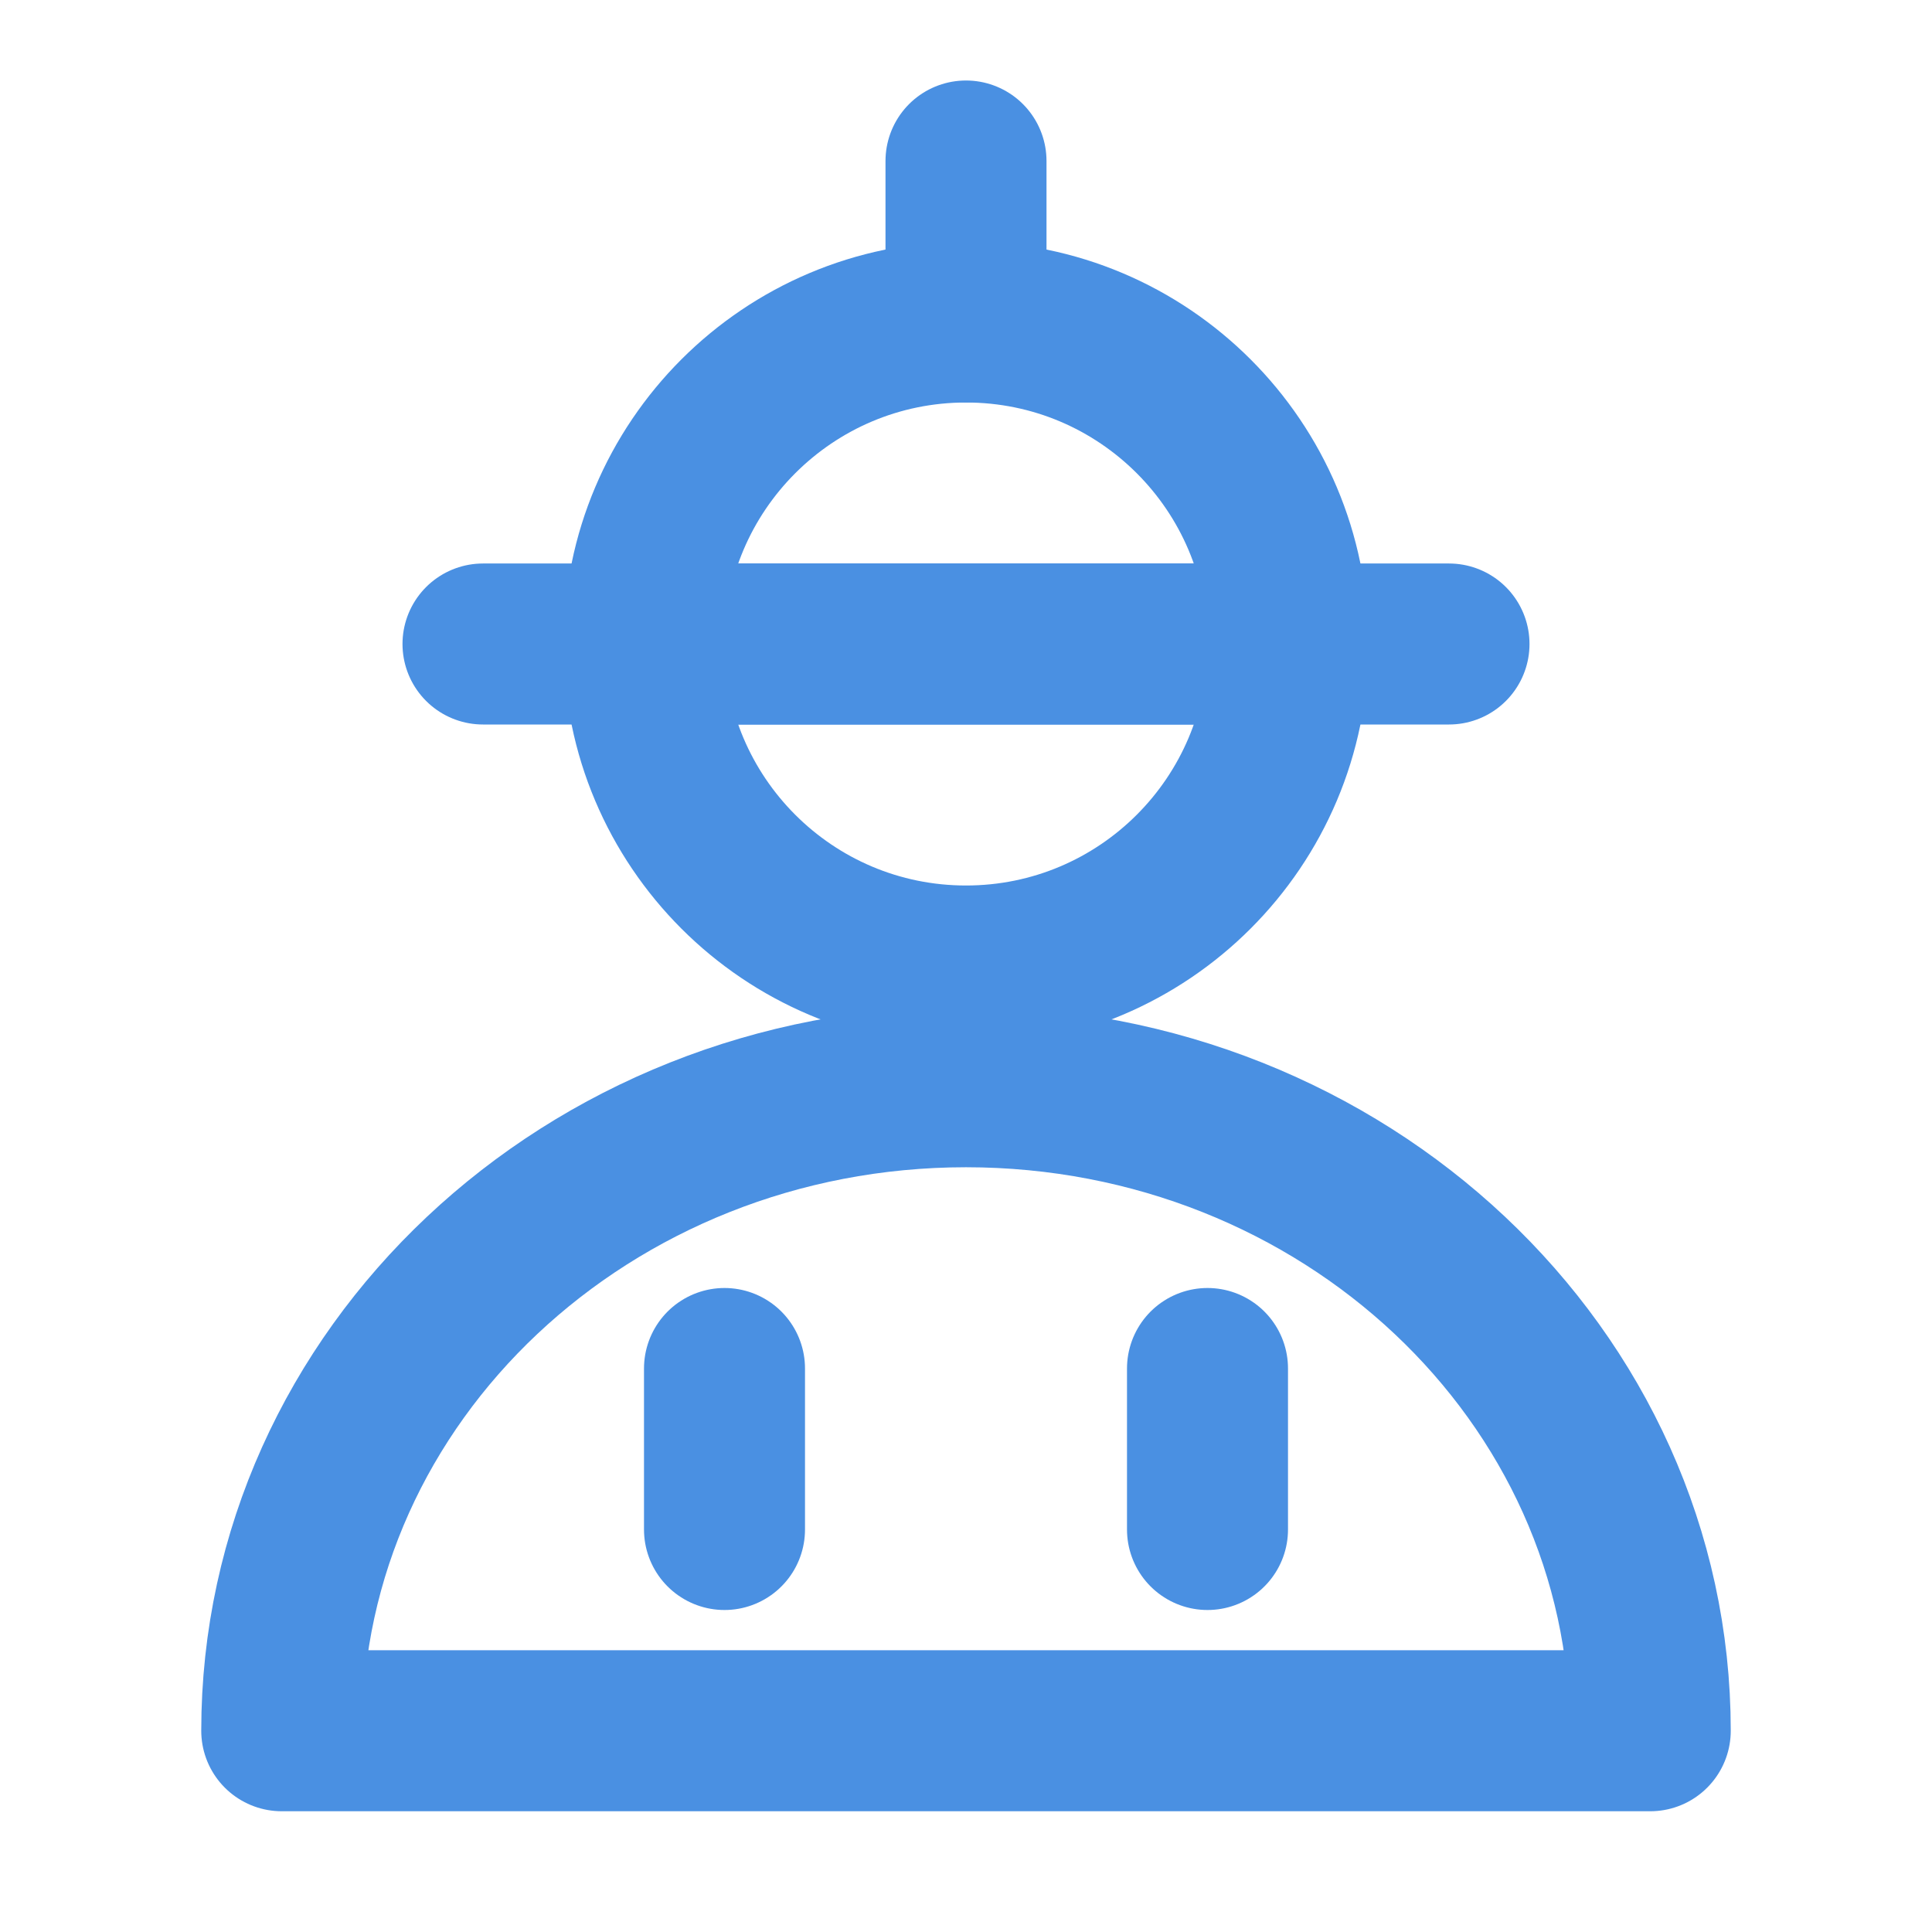 <?xml version="1.0" encoding="UTF-8"?><svg width="21" height="21" viewBox="0 0 48 48" fill="none" xmlns="http://www.w3.org/2000/svg"><path d="M32 16C32 20.418 28.418 24 24 24C19.582 24 16 20.418 16 16" stroke="#4a90e2" stroke-width="4" stroke-linecap="round" stroke-linejoin="round"/><path d="M24 8C19.582 8 16 11.582 16 16H32C32 11.582 28.418 8 24 8Z" fill="none" stroke="#4a90e2" stroke-width="4" stroke-linecap="round" stroke-linejoin="round"/><path d="M12 16H36" stroke="#4a90e2" stroke-width="4" stroke-linecap="round" stroke-linejoin="round"/><path d="M24 4V8" stroke="#4a90e2" stroke-width="4" stroke-linecap="round" stroke-linejoin="round"/><path d="M24 27C14.611 27 7 34.163 7 43H41C41 34.163 33.389 27 24 27Z" fill="none" stroke="#4a90e2" stroke-width="4" stroke-linecap="round" stroke-linejoin="round"/><path d="M18 34V38" stroke="#4a90e2" stroke-width="4" stroke-linecap="round" stroke-linejoin="round"/><path d="M30 34V38" stroke="#4a90e2" stroke-width="4" stroke-linecap="round" stroke-linejoin="round"/></svg>